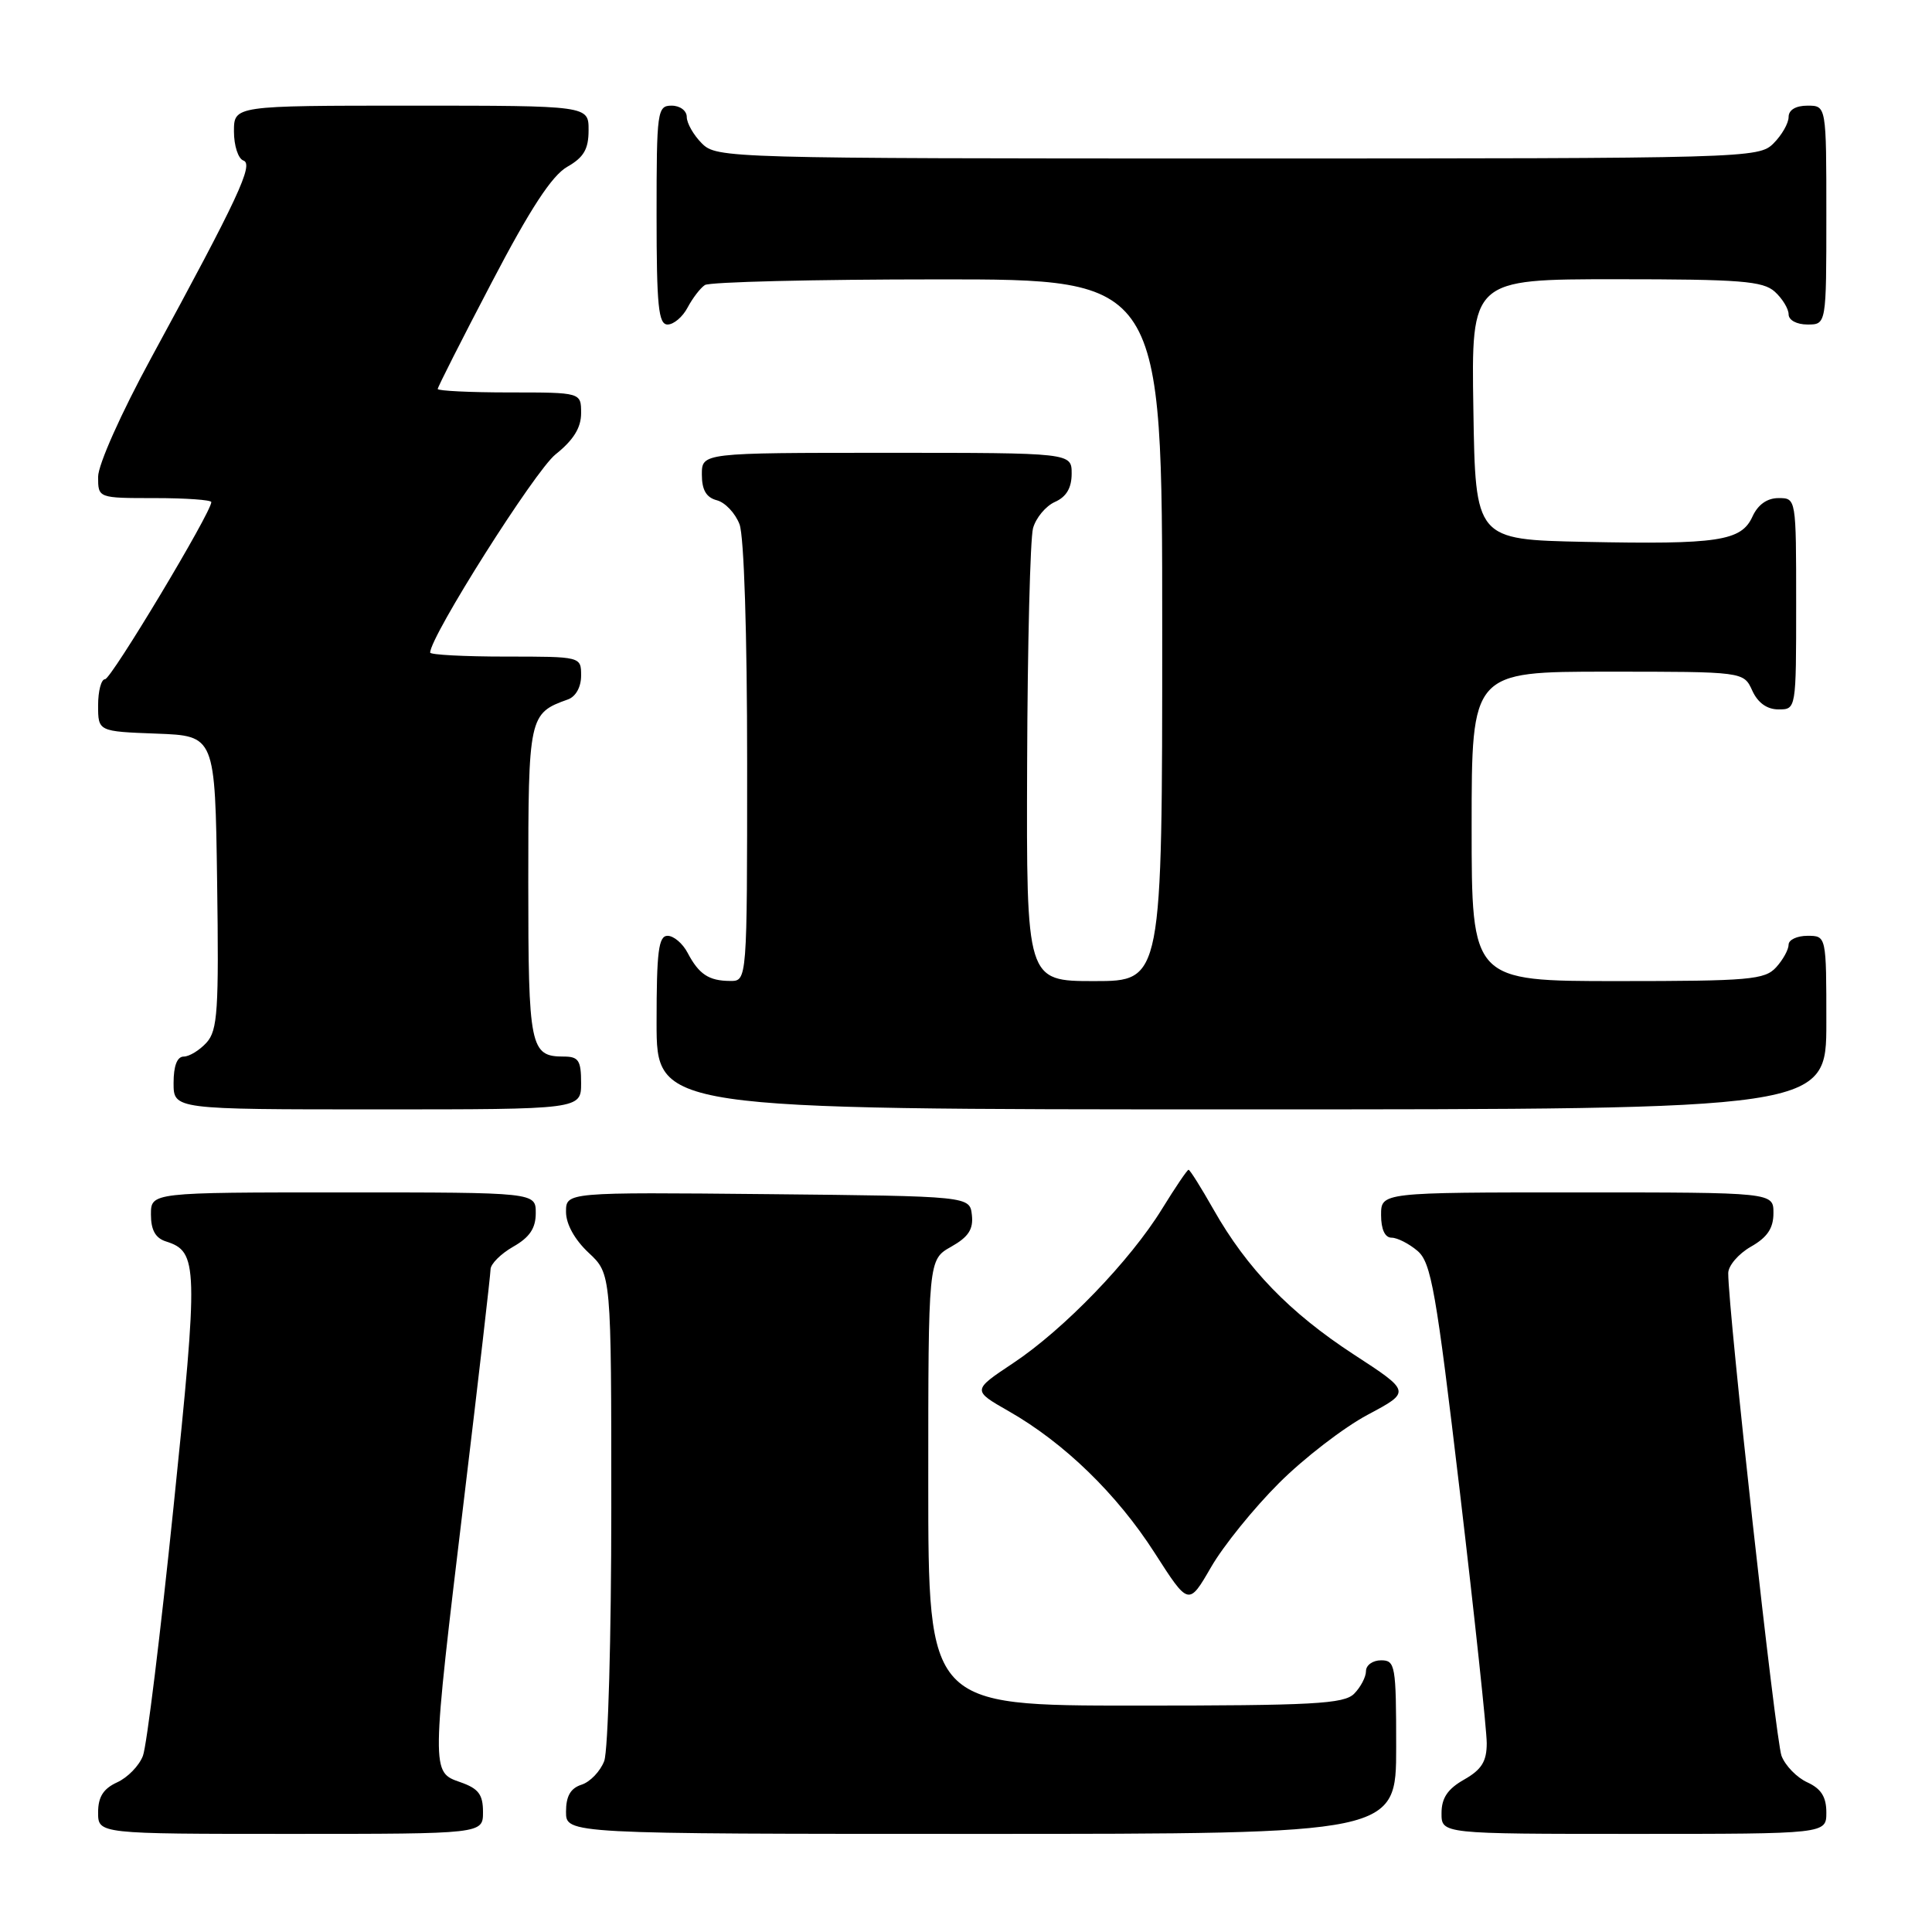 <?xml version="1.0" encoding="UTF-8" standalone="no"?>
<!DOCTYPE svg PUBLIC "-//W3C//DTD SVG 1.1//EN" "http://www.w3.org/Graphics/SVG/1.1/DTD/svg11.dtd" >
<svg xmlns="http://www.w3.org/2000/svg" xmlns:xlink="http://www.w3.org/1999/xlink" version="1.1" viewBox="0 0 256 256">
 <g >
 <path fill="currentColor"
d=" M 64.00 240.10 C 64.00 237.77 63.40 236.99 61.00 236.15 C 57.12 234.80 57.12 234.97 61.50 198.50 C 63.42 182.55 64.99 168.92 65.00 168.20 C 65.00 167.49 66.35 166.14 67.99 165.20 C 70.18 163.96 70.99 162.75 70.99 160.75 C 71.00 158.00 71.00 158.00 45.50 158.00 C 20.00 158.00 20.00 158.00 20.00 160.93 C 20.00 162.99 20.60 164.06 22.00 164.50 C 26.25 165.85 26.30 167.60 22.99 199.71 C 21.26 216.52 19.44 231.35 18.94 232.65 C 18.45 233.96 16.91 235.54 15.52 236.17 C 13.69 237.01 13.00 238.10 13.00 240.16 C 13.00 243.00 13.00 243.00 38.50 243.00 C 64.00 243.00 64.00 243.00 64.00 240.10 Z  M 185.00 231.50 C 185.00 220.67 184.88 220.00 183.00 220.00 C 181.90 220.00 181.00 220.64 181.00 221.43 C 181.00 222.21 180.29 223.56 179.43 224.43 C 178.08 225.78 174.03 226.00 150.43 226.00 C 123.00 226.00 123.00 226.00 123.00 196.45 C 123.00 166.91 123.00 166.91 126.03 165.20 C 128.32 163.91 128.99 162.89 128.78 161.00 C 128.50 158.50 128.50 158.50 101.75 158.23 C 75.00 157.97 75.00 157.97 75.00 160.58 C 75.00 162.20 76.15 164.27 78.00 166.00 C 81.00 168.80 81.00 168.80 81.00 199.84 C 81.00 216.90 80.58 231.99 80.06 233.35 C 79.54 234.71 78.19 236.12 77.06 236.48 C 75.60 236.95 75.00 237.99 75.00 240.07 C 75.00 243.00 75.00 243.00 130.00 243.00 C 185.00 243.00 185.00 243.00 185.00 231.50 Z  M 242.00 240.16 C 242.00 238.10 241.31 237.01 239.48 236.17 C 238.09 235.54 236.56 233.96 236.06 232.66 C 235.28 230.61 228.99 173.62 229.00 168.70 C 229.00 167.72 230.35 166.14 231.99 165.20 C 234.18 163.96 234.99 162.75 234.99 160.75 C 235.00 158.00 235.00 158.00 209.00 158.00 C 183.00 158.00 183.00 158.00 183.00 161.00 C 183.00 162.89 183.51 164.00 184.39 164.00 C 185.15 164.00 186.70 164.79 187.83 165.75 C 189.64 167.30 190.29 171.01 193.44 197.68 C 195.40 214.28 197.00 229.26 197.00 230.98 C 197.00 233.39 196.33 234.48 194.01 235.80 C 191.82 237.04 191.01 238.25 191.01 240.25 C 191.00 243.00 191.00 243.00 216.50 243.00 C 242.00 243.00 242.00 243.00 242.00 240.16 Z  M 169.48 196.51 C 172.79 193.20 178.09 189.13 181.23 187.46 C 186.96 184.41 186.96 184.41 179.36 179.46 C 170.88 173.93 165.23 168.09 160.79 160.25 C 159.15 157.36 157.67 155.00 157.49 155.00 C 157.31 155.00 155.74 157.33 153.98 160.18 C 149.75 167.06 140.95 176.17 134.25 180.62 C 128.82 184.23 128.82 184.23 133.68 187.00 C 141.03 191.20 148.00 197.97 153.00 205.77 C 157.50 212.79 157.50 212.79 160.47 207.66 C 162.10 204.83 166.16 199.82 169.48 196.51 Z  M 77.00 143.50 C 77.00 140.51 76.66 140.00 74.70 140.00 C 70.24 140.00 70.00 138.80 70.00 116.95 C 70.00 94.91 70.08 94.52 75.25 92.68 C 76.29 92.31 77.00 91.04 77.00 89.53 C 77.00 87.00 77.00 87.00 67.00 87.00 C 61.50 87.00 57.00 86.76 57.00 86.47 C 57.00 84.33 70.88 62.39 73.61 60.21 C 75.99 58.31 77.00 56.68 77.00 54.75 C 77.00 52.00 77.00 52.00 67.50 52.00 C 62.27 52.00 58.00 51.79 58.00 51.54 C 58.00 51.29 61.22 44.93 65.16 37.41 C 70.27 27.63 73.13 23.27 75.15 22.11 C 77.35 20.86 77.99 19.77 77.99 17.25 C 78.00 14.00 78.00 14.00 54.50 14.00 C 31.00 14.00 31.00 14.00 31.00 17.42 C 31.00 19.30 31.56 21.03 32.25 21.27 C 33.65 21.75 31.57 26.21 20.03 47.43 C 16.04 54.77 13.00 61.58 13.00 63.18 C 13.00 66.00 13.00 66.00 20.50 66.00 C 24.62 66.00 28.00 66.24 28.00 66.53 C 28.00 67.89 14.73 90.00 13.92 90.00 C 13.41 90.00 13.00 91.56 13.00 93.46 C 13.00 96.92 13.00 96.92 20.75 97.21 C 28.50 97.50 28.50 97.50 28.77 116.90 C 29.01 133.89 28.84 136.52 27.37 138.15 C 26.44 139.17 25.08 140.00 24.35 140.00 C 23.47 140.00 23.00 141.23 23.00 143.50 C 23.00 147.00 23.00 147.00 50.00 147.00 C 77.00 147.00 77.00 147.00 77.00 143.50 Z  M 242.00 135.50 C 242.00 124.00 242.00 124.00 239.50 124.00 C 238.12 124.00 237.00 124.53 237.00 125.17 C 237.00 125.82 236.26 127.17 235.35 128.17 C 233.85 129.82 231.82 130.00 214.35 130.00 C 195.00 130.00 195.00 130.00 195.00 109.50 C 195.00 89.00 195.00 89.00 213.02 89.00 C 231.04 89.00 231.04 89.00 232.18 91.50 C 232.92 93.13 234.14 94.00 235.66 94.00 C 238.00 94.00 238.00 94.00 238.00 80.00 C 238.00 66.00 238.00 66.00 235.66 66.00 C 234.15 66.00 232.93 66.87 232.21 68.45 C 230.73 71.70 227.67 72.16 210.00 71.80 C 195.50 71.50 195.50 71.50 195.23 54.25 C 194.95 37.00 194.95 37.00 214.15 37.00 C 230.61 37.00 233.60 37.24 235.17 38.65 C 236.18 39.57 237.00 40.92 237.00 41.65 C 237.00 42.42 238.07 43.00 239.50 43.00 C 242.00 43.00 242.00 43.00 242.00 28.50 C 242.00 14.00 242.00 14.00 239.50 14.00 C 237.94 14.00 237.00 14.57 237.00 15.50 C 237.00 16.33 236.10 17.90 235.00 19.00 C 233.04 20.96 231.67 21.00 164.00 21.00 C 96.33 21.00 94.96 20.96 93.00 19.00 C 91.90 17.90 91.00 16.32 91.00 15.50 C 91.00 14.67 90.11 14.00 89.00 14.00 C 87.09 14.00 87.00 14.67 87.00 28.50 C 87.00 40.57 87.25 43.00 88.46 43.00 C 89.27 43.00 90.46 41.99 91.11 40.75 C 91.77 39.51 92.79 38.17 93.40 37.77 C 94.00 37.36 107.89 37.02 124.25 37.02 C 154.00 37.00 154.00 37.00 154.00 83.50 C 154.00 130.00 154.00 130.00 145.00 130.00 C 136.00 130.00 136.00 130.00 136.10 101.25 C 136.15 85.44 136.51 71.38 136.88 70.00 C 137.26 68.62 138.56 67.06 139.78 66.51 C 141.30 65.84 142.00 64.65 142.00 62.76 C 142.00 60.00 142.00 60.00 117.50 60.00 C 93.00 60.00 93.00 60.00 93.00 62.88 C 93.00 64.92 93.58 65.92 94.99 66.29 C 96.08 66.57 97.43 68.00 97.99 69.47 C 98.59 71.04 99.00 83.97 99.00 101.07 C 99.00 130.00 99.00 130.00 96.75 129.98 C 93.92 129.97 92.61 129.10 91.11 126.25 C 90.46 125.01 89.27 124.00 88.46 124.00 C 87.26 124.00 87.00 126.07 87.00 135.50 C 87.00 147.00 87.00 147.00 164.50 147.00 C 242.00 147.00 242.00 147.00 242.00 135.50 Z "/>
</g>
</svg>